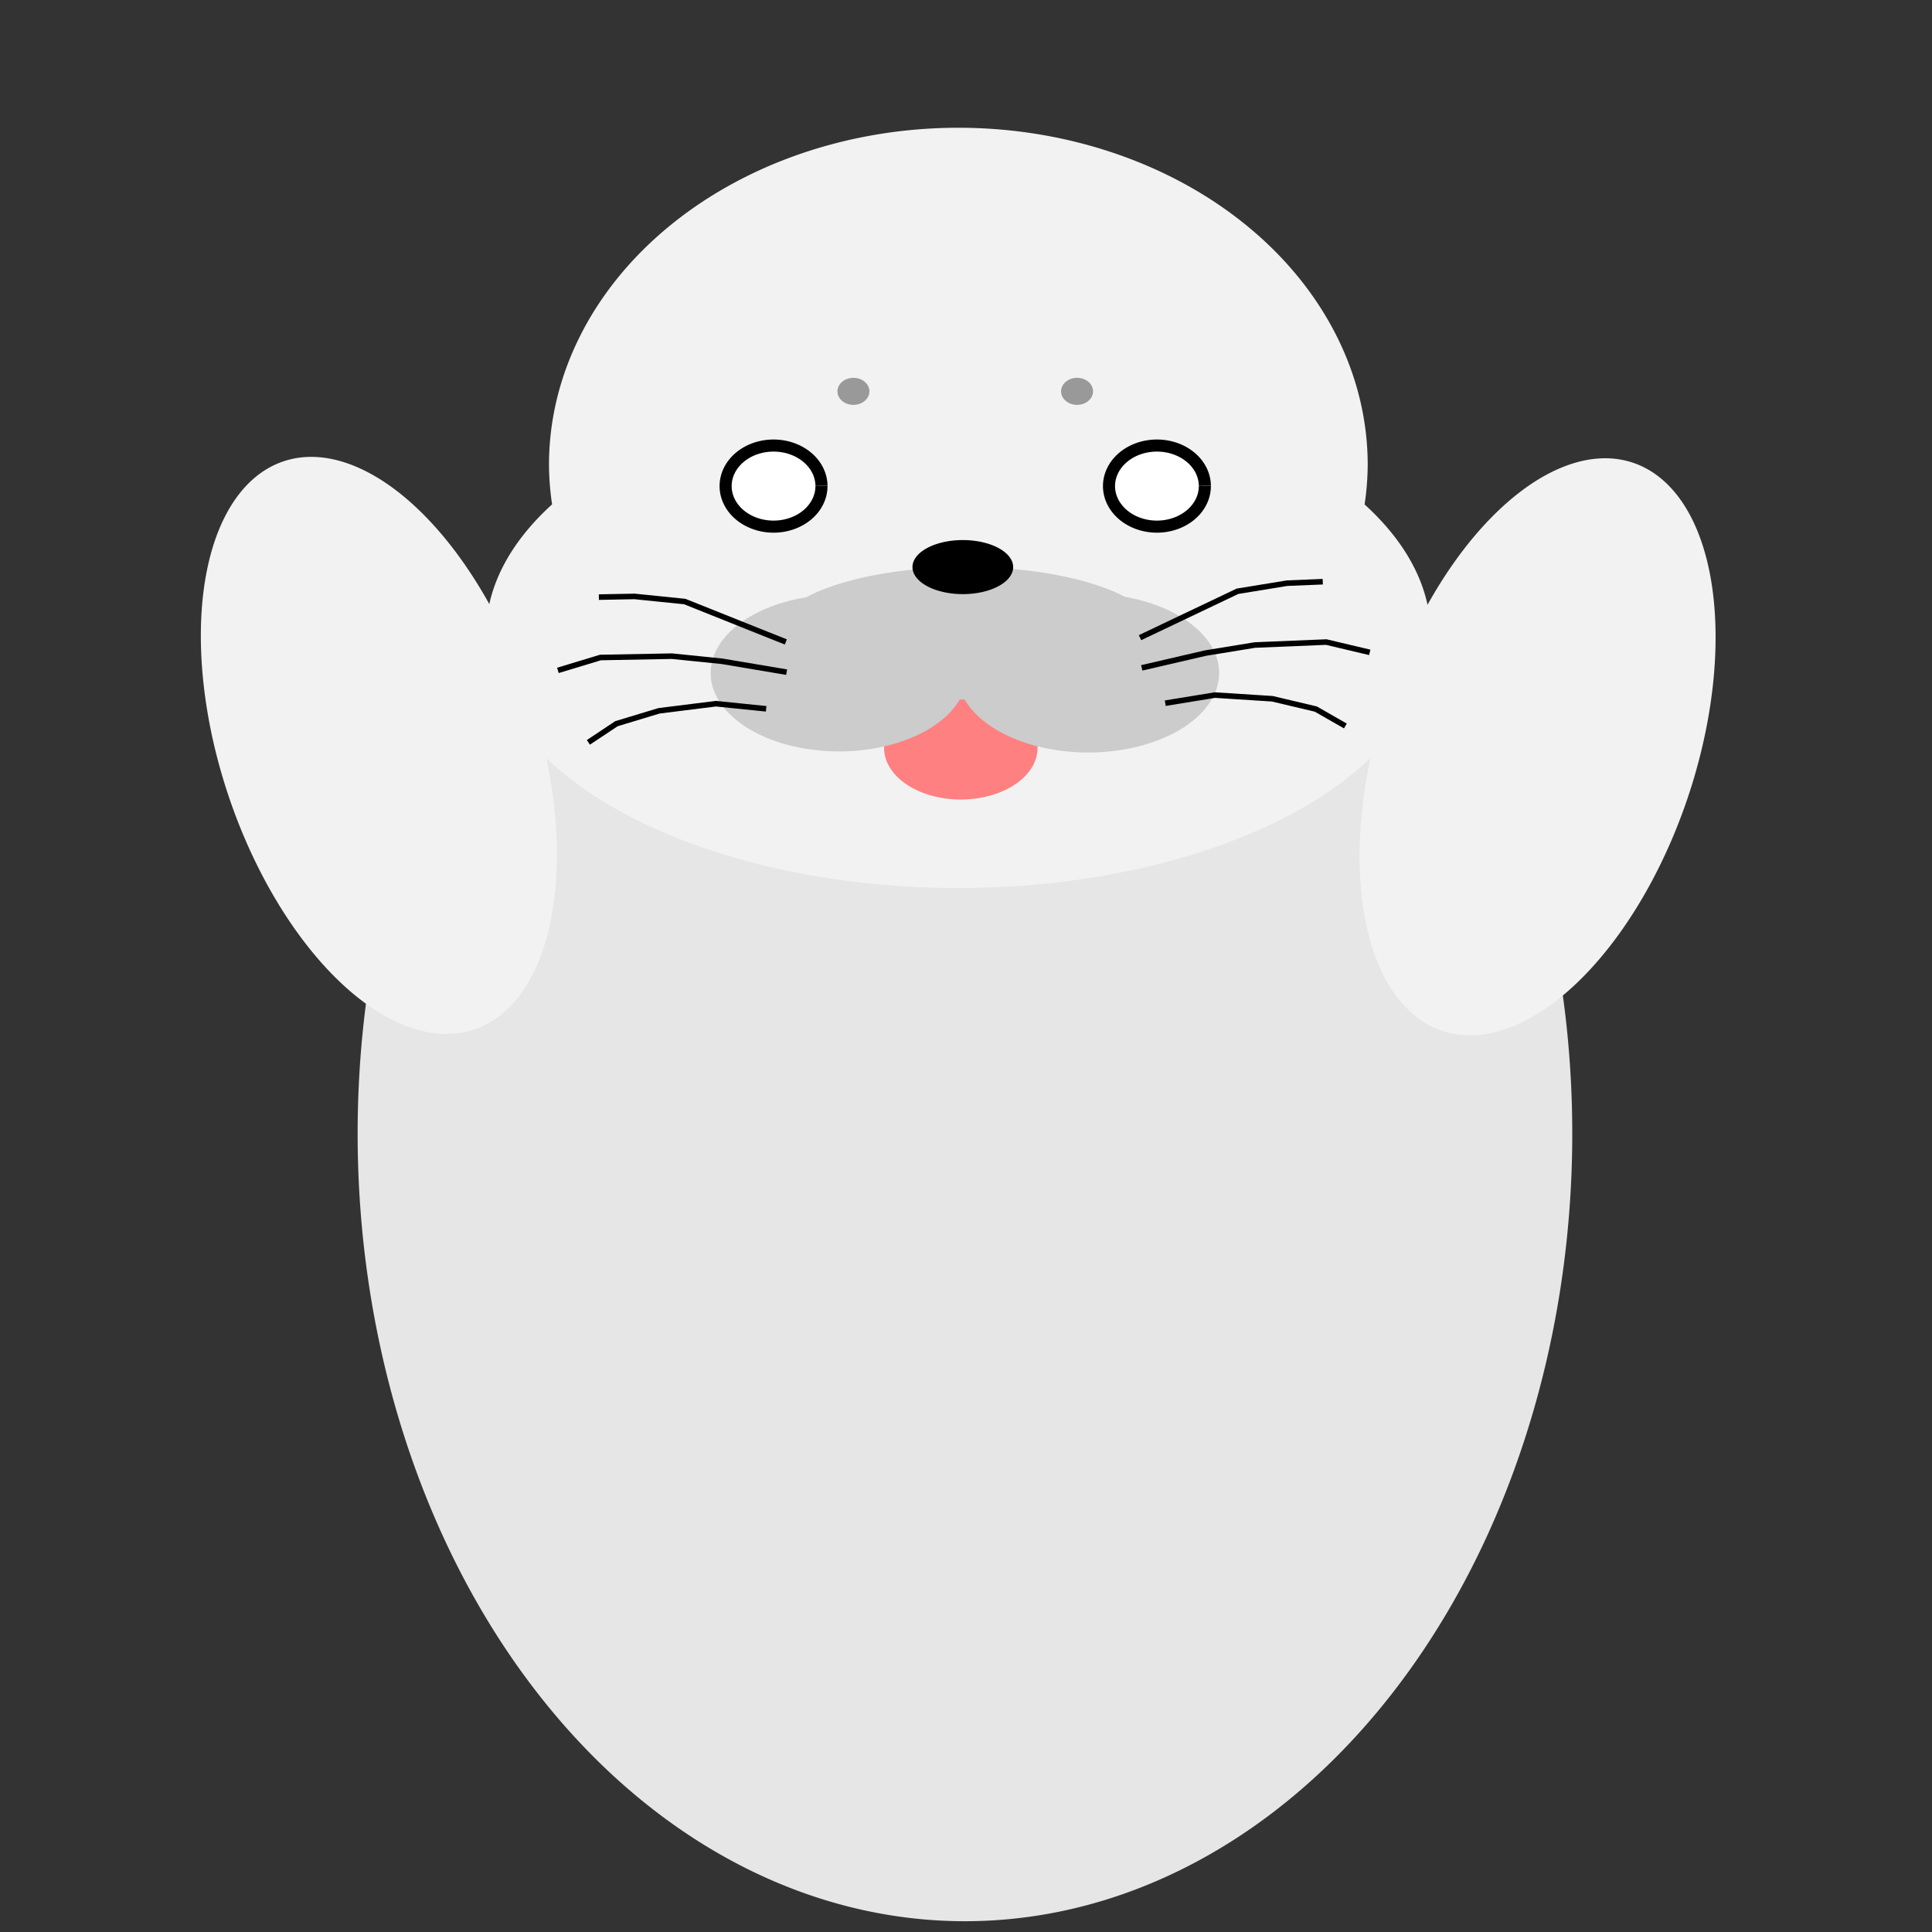 <?xml version="1.0" encoding="UTF-8" standalone="no"?>
<!-- Created with Inkscape (http://www.inkscape.org/) -->

<svg
   width="160mm"
   height="160mm"
   viewBox="0 0 160 160"
   version="1.1"
   id="svg5"
   xmlns="http://www.w3.org/2000/svg"
   xmlns:svg="http://www.w3.org/2000/svg">
  <rect x="0" y="0" width="160" height="160" fill="#333333" stroke="none"/>
  <defs
     id="defs2" />
  <g
     id="layer4">
    <path
       style="fill:#e6e6e6;stroke:none;stroke-width:1.89;stroke-linejoin:round;stroke-miterlimit:4;stroke-dasharray:none;paint-order:stroke fill markers"
       id="path2750"
       d="M 130.209,93.885 A 50.296,65.222 0 0 1 79.977,159.107 50.296,65.222 0 0 1 29.618,94.05 50.296,65.222 0 0 1 79.722,28.663 50.296,65.222 0 0 1 130.208,93.554" />
  </g>
  <g
     id="layer5"
     style="display:inline">
    <path
       style="fill:#f2f2f2;stroke:none;stroke-width:1.89;stroke-linejoin:round;stroke-miterlimit:4;stroke-dasharray:none;paint-order:stroke fill markers"
       id="path3089"
       d="M 18.227,-67.893 A 14.97,23.76 0 0 1 3.275,-44.133 14.97,23.76 0 0 1 -11.714,-67.833 14.97,23.76 0 0 1 3.2,-91.653 14.97,23.76 0 0 1 18.226,-68.013"
       transform="matrix(-0.602,0.798,-0.491,-0.871,0,0)" />
    <path
       style="display:inline;fill:#f2f2f2;stroke:none;stroke-width:1.89;stroke-linejoin:round;stroke-miterlimit:4;stroke-dasharray:none;paint-order:stroke fill markers"
       id="path3089-4"
       transform="matrix(0.602,0.798,0.491,-0.871,0,0)"
       d="M 169.176,70.274 A 14.97,23.76 0 0 1 154.225,94.034 14.97,23.76 0 0 1 139.236,70.334 14.97,23.76 0 0 1 154.149,46.515 14.97,23.76 0 0 1 169.176,70.154" />
  </g>
  <g
     id="layer1"
     style="display:inline">
    <path
       id="path1191"
       style="fill:#f2f2f2;stroke-width:6.738;stroke-linejoin:round;paint-order:stroke fill markers"
       d="M 79.238,10.58 A 33.901,27.92 0 0 0 45.465,38.57 33.901,27.92 0 0 0 45.722,41.77 39.117,21.046 0 0 0 40.25,52.549 39.117,21.046 0 0 0 79.416,73.542 39.117,21.046 0 0 0 118.483,52.496 l -5.1e-4,-0.106 a 39.117,21.046 0 0 0 -5.473,-10.613 33.901,27.92 0 0 0 0.258,-3.277 l -5.1e-4,-0.141 A 33.901,27.92 0 0 0 79.238,10.58 Z" />
    <path
       style="fill:#ff8080;stroke:none;stroke-width:3.78;stroke-linejoin:round;stroke-miterlimit:4;stroke-dasharray:none;stroke-opacity:1;paint-order:stroke fill markers"
       id="path4421"
       d="m 85.925,61.943 a 6.354,4.27 0 0 1 -6.346,4.27 6.354,4.27 0 0 1 -6.362,-4.259 6.354,4.27 0 0 1 6.33,-4.28 6.354,4.27 0 0 1 6.378,4.248" />
  </g>
  <g
     id="layer2"
     style="display:inline">
    <path
       id="path1388"
       style="fill:#cccccc;stroke-width:6.523;stroke-linejoin:round;paint-order:stroke fill markers"
       d="M 79.937,46.954 A 15.754,5.489 0 0 0 66.761,49.469 a 10.632,6.491 0 0 0 -7.906,6.286 10.632,6.491 0 0 0 10.645,6.474 10.632,6.491 0 0 0 9.992,-4.303 15.754,5.489 0 0 0 0.396,0.005 10.85,6.58 0 0 0 10.239,4.388 10.85,6.58 0 0 0 10.836,-6.58 v -0.033 a 10.85,6.58 0 0 0 -7.819,-6.285 15.754,5.489 0 0 0 -13.206,-2.467 z" />
    <path
       style="fill:#ffffff;stroke:#000000;stroke-width:1;stroke-linejoin:round;stroke-miterlimit:4;stroke-dasharray:none;stroke-opacity:1;paint-order:stroke fill markers"
       id="path1835"
       d="m 68.031,40.256 a 3.969,3.358 0 0 1 -3.964,3.358 3.969,3.358 0 0 1 -3.974,-3.349 3.969,3.358 0 0 1 3.954,-3.366 3.969,3.358 0 0 1 3.984,3.341" />
    <path
       style="fill:#ffffff;stroke:#000000;stroke-width:1;stroke-linejoin:round;stroke-miterlimit:4;stroke-dasharray:none;stroke-opacity:1;paint-order:stroke fill markers"
       id="path1835-9"
       d="m 99.781,40.256 a 3.969,3.358 0 0 1 -3.964,3.358 3.969,3.358 0 0 1 -3.974,-3.349 3.969,3.358 0 0 1 3.954,-3.366 3.969,3.358 0 0 1 3.984,3.341" />
    <path
       style="fill:#999999;stroke:none;stroke-width:7.219;stroke-linejoin:round;paint-order:stroke fill markers"
       id="path1983"
       d="m 72,32.41 a 1.323,1.119 0 0 1 -1.321,1.119 1.323,1.119 0 0 1 -1.325,-1.116 1.323,1.119 0 0 1 1.318,-1.122 1.323,1.119 0 0 1 1.328,1.114" />
    <path
       style="fill:#999999;stroke:none;stroke-width:7.219;stroke-linejoin:round;paint-order:stroke fill markers"
       id="path1983-3"
       d="m 90.521,32.41 a 1.323,1.119 0 0 1 -1.321,1.119 1.323,1.119 0 0 1 -1.325,-1.116 1.323,1.119 0 0 1 1.318,-1.122 1.323,1.119 0 0 1 1.328,1.114" />
    <path
       style="fill:#000000;stroke:none;stroke-width:7.219;stroke-linejoin:round;paint-order:stroke fill markers"
       id="path2361"
       d="m 83.906,46.965 a 4.169,2.238 0 0 1 -4.164,2.238 4.169,2.238 0 0 1 -4.175,-2.233 4.169,2.238 0 0 1 4.154,-2.244 4.169,2.238 0 0 1 4.185,2.227" />
  </g>
  <g
     id="layer3"
     style="display:inline">
    <path
       style="fill:none;stroke:#000000;stroke-width:0.46;stroke-linecap:butt;stroke-linejoin:miter;stroke-miterlimit:4;stroke-dasharray:none;stroke-opacity:1"
       d="m 65.145,55.665 -5.35,-0.901 -4.154,-0.423 -5.915,0.111 -3.523,1.067"
       id="path2495" />
    <path
       style="fill:none;stroke:#000000;stroke-width:0.46;stroke-linecap:butt;stroke-linejoin:miter;stroke-miterlimit:4;stroke-dasharray:none;stroke-opacity:1"
       d="m 65.079,53.163 -3.588,-1.434 -2.392,-0.956 -2.392,-0.956 -4.154,-0.423 -2.957,0.056"
       id="path2610" />
    <path
       style="fill:none;stroke:#000000;stroke-width:0.46;stroke-linecap:butt;stroke-linejoin:miter;stroke-miterlimit:4;stroke-dasharray:none;stroke-opacity:1"
       d="m 63.449,58.7 -4.154,-0.423 -4.719,0.589 -3.523,1.067 -2.326,1.546"
       id="path2612" />
    <path
       style="fill:none;stroke:#000000;stroke-width:0.46;stroke-linecap:butt;stroke-linejoin:miter;stroke-miterlimit:4;stroke-dasharray:none;stroke-opacity:1"
       d="m 94.556,55.309 5.26,-1.22 4.108,-0.671 5.909,-0.245 3.603,0.853"
       id="path2495-1" />
    <path
       style="fill:none;stroke:#000000;stroke-width:0.46;stroke-linecap:butt;stroke-linejoin:miter;stroke-miterlimit:4;stroke-dasharray:none;stroke-opacity:1"
       d="m 94.411,52.809 3.459,-1.646 2.306,-1.098 2.306,-1.098 4.108,-0.671 2.955,-0.122"
       id="path2610-6" />
    <path
       style="fill:none;stroke:#000000;stroke-width:0.46;stroke-linecap:butt;stroke-linejoin:miter;stroke-miterlimit:4;stroke-dasharray:none;stroke-opacity:1"
       d="m 96.502,58.235 4.108,-0.671 4.756,0.304 3.603,0.853 2.45,1.402"
       id="path2612-3" />
  </g>
</svg>
